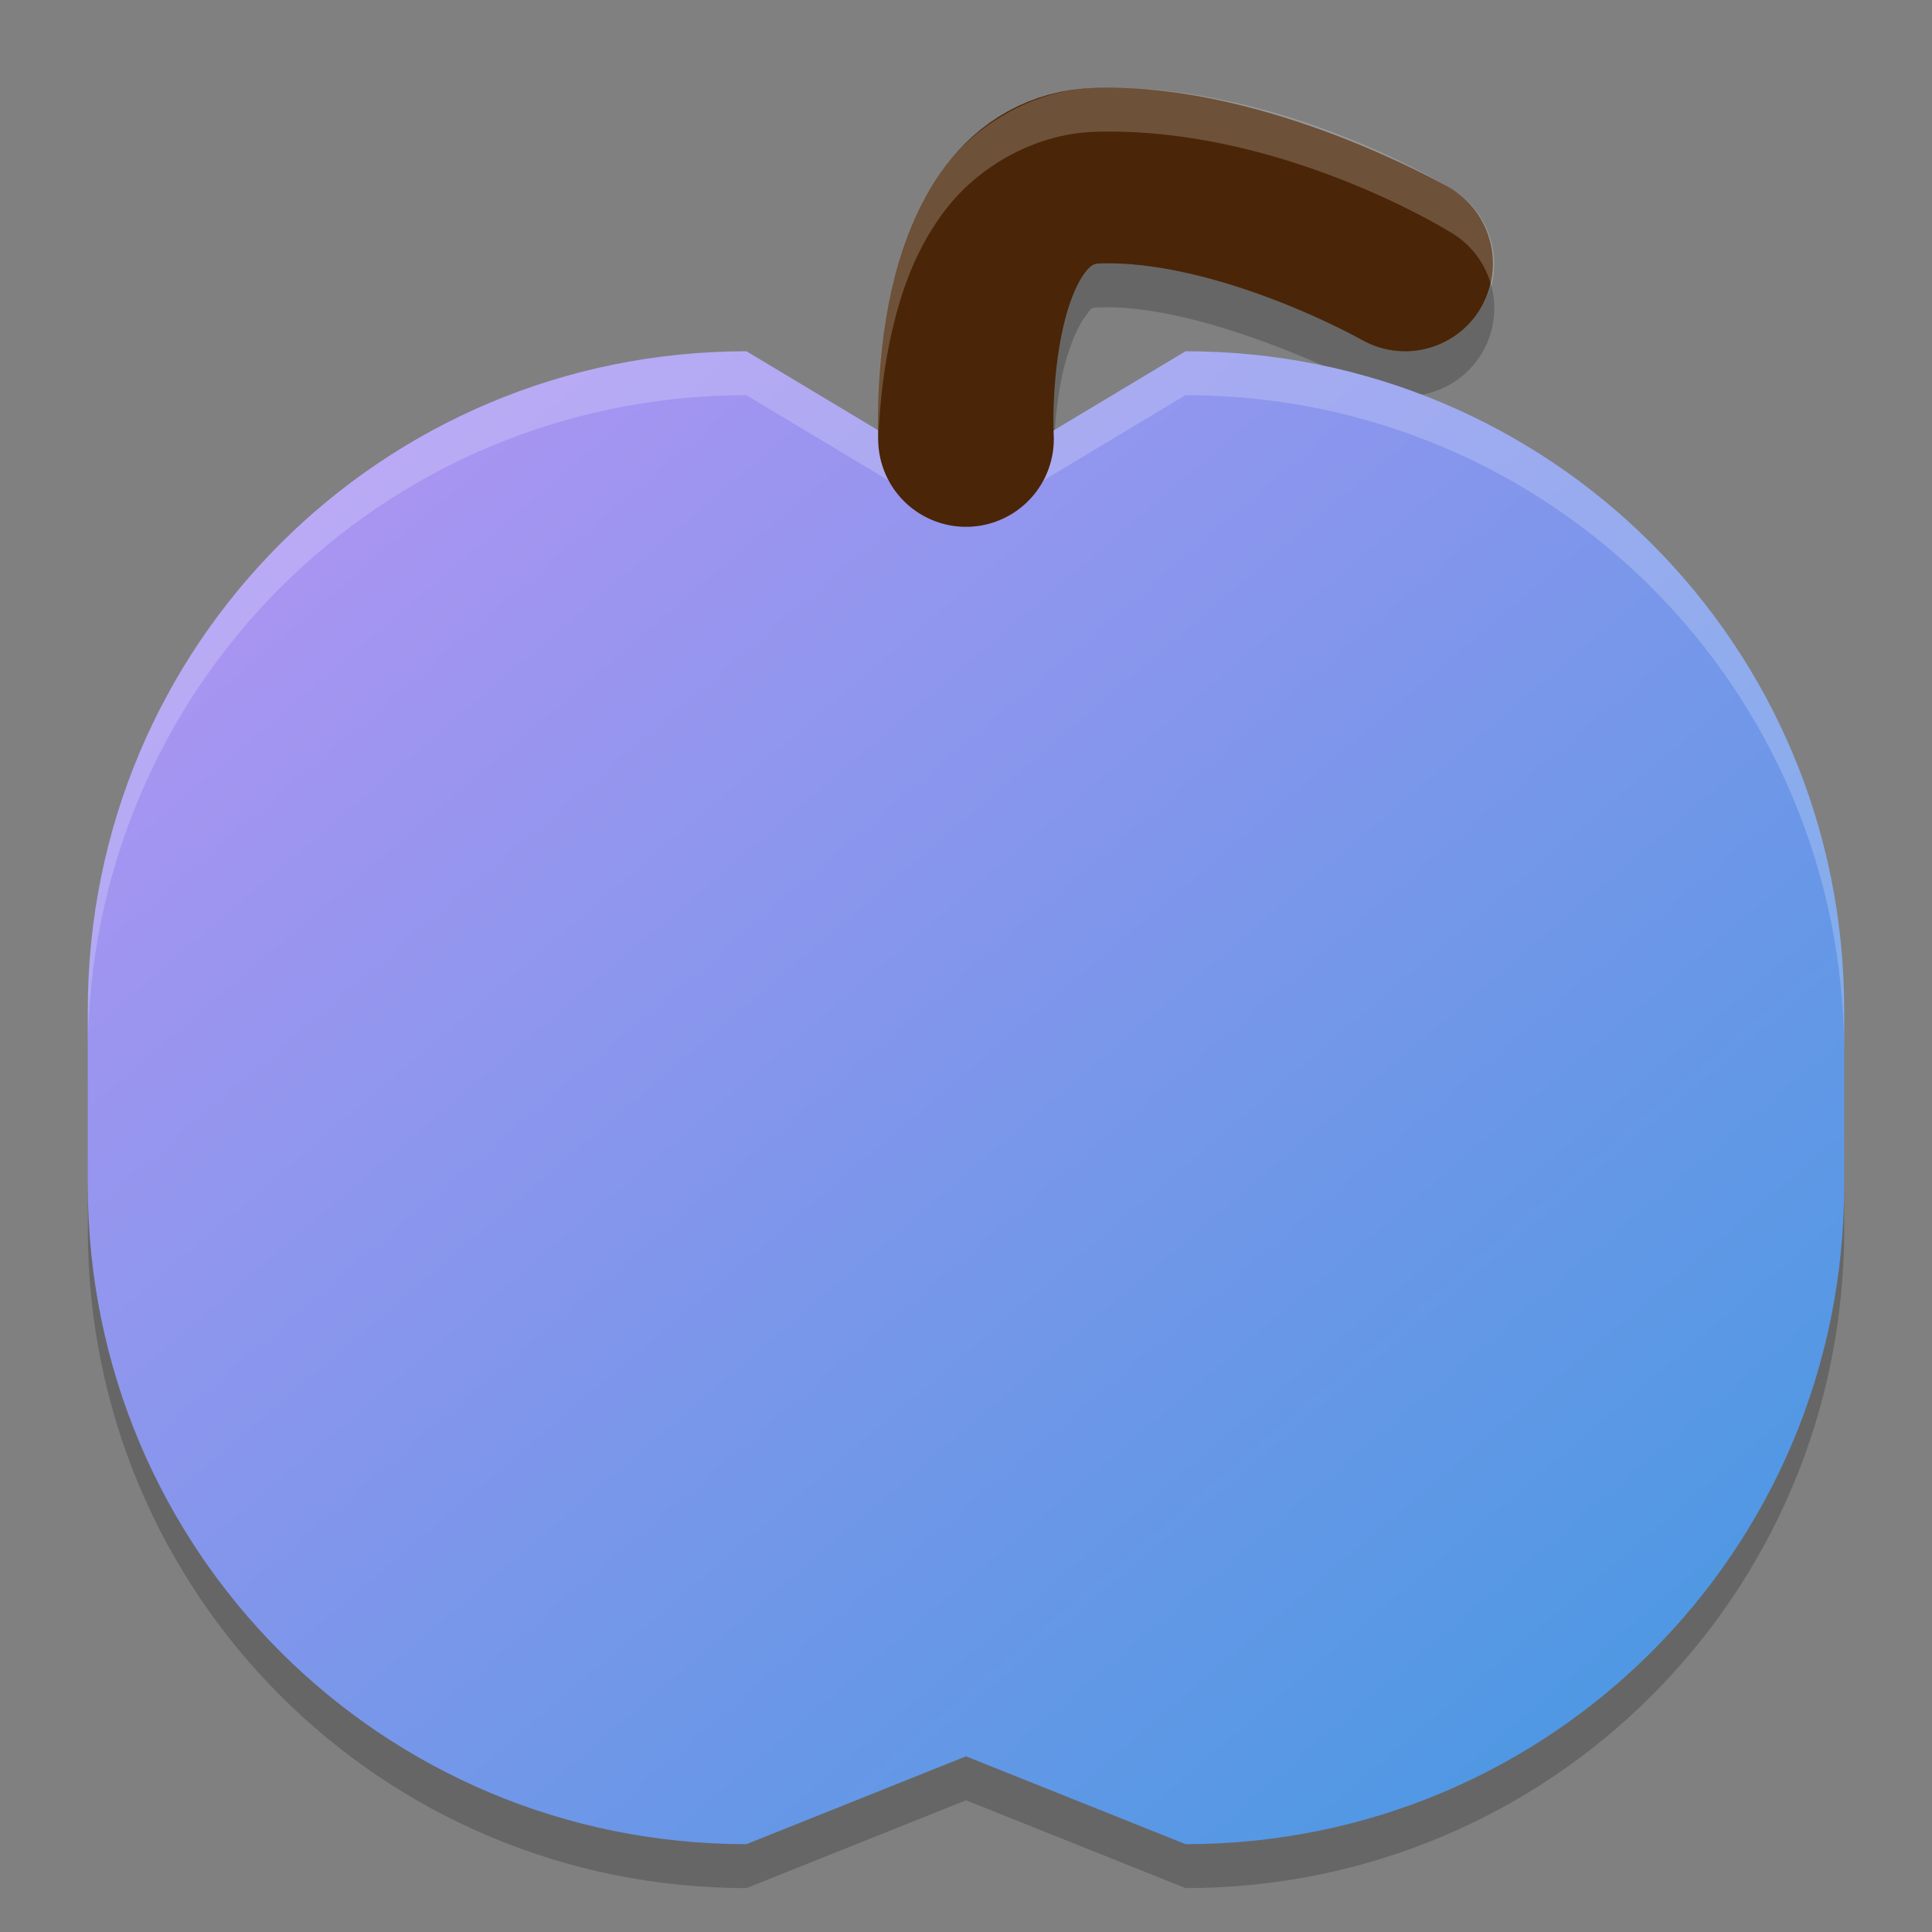 <svg xmlns="http://www.w3.org/2000/svg" width="22" height="22" version="1"><rect width="100%" height="100%" fill="#808080" stroke="none"/><defs>
<linearGradient id="ucPurpleBlue" x1="0%" y1="0%" x2="100%" y2="100%">
  <stop offset="0%" style="stop-color:#B794F4;stop-opacity:1"/>
  <stop offset="100%" style="stop-color:#4299E1;stop-opacity:1"/>
</linearGradient>
</defs>
 <path fill-rule="evenodd" opacity=".2" d="m12.529 2.962c-0.118 0.004-0.088-0.004-0.17 0.102s-0.191 0.353-0.256 0.639c-0.129 0.572-0.105 1.207-0.105 1.207a1 1 0 1 1 -1.996 0.105s0-0.021 0-0.021c-0.013 0.337 0 0.559 0 0.559a1 1 0 1 0 1.996 -0.105s-0.024-0.635 0.105-1.207c0.065-0.286 0.174-0.533 0.256-0.639s0.052-0.098 0.17-0.102c1.214-0.037 2.975 0.869 2.975 0.869a1 1 0 0 0 1.475 -1.127 1 1 0 0 1 -1.475 0.59s-1.761-0.906-2.975-0.869z"/>
 <path fill="url(#ucPurpleBlue)" d="m8.5 4 2.5 1.5 2.5-1.5c4.155 0 7.5 3.345 7.5 7.5v2c0 4.155-3.345 7.5-7.5 7.5l-2.5-1.001-2.5 1.001c-4.155 0-7.5-3.345-7.5-7.5v-2c0-4.155 3.345-7.5 7.5-7.5z"/>
 <path fill="#fff" opacity=".2" d="m8.5 4c-4.155 0-7.5 3.345-7.5 7.5v0.5c0-4.155 3.345-7.5 7.5-7.5l2.5 1.5 2.5-1.5c4.155 0 7.5 3.345 7.5 7.5v-0.5c0-4.155-3.345-7.5-7.5-7.5l-2.5 1.5-2.5-1.5z"/>
 <path fill="none" stroke="#4a2507" stroke-linecap="round" stroke-linejoin="round" stroke-width="2" d="m11 4.999s-0.158-2.949 1.5-2.999c1.657-0.05 3.5 1 3.5 1"/>
 <path opacity=".2" d="m1 13.5v0.5c0 4.155 3.345 7.5 7.5 7.5l2.5-1 2.5 1c4.155 0 7.5-3.345 7.5-7.5v-0.5c0 4.155-3.345 7.5-7.5 7.5l-2.5-1-2.5 1c-4.155 0-7.5-3.345-7.5-7.5z"/>
 <path fill="#fff" fill-rule="evenodd" opacity=".2" d="m12.471 1.001c-0.711 0.021-1.343 0.418-1.698 0.879s-0.517 0.961-0.621 1.418c-0.195 0.865-0.155 1.61-0.15 1.695 0.013-0.322 0.049-0.748 0.15-1.195 0.103-0.457 0.266-0.957 0.621-1.418 0.355-0.461 0.986-0.857 1.697-0.879 2.102-0.063 4.025 1.131 4.025 1.131a1 1 0 0 1 0.488 0.629 1 1 0 0 0 -0.488 -1.129s-1.924-1.194-4.025-1.131z"/>
</svg>
